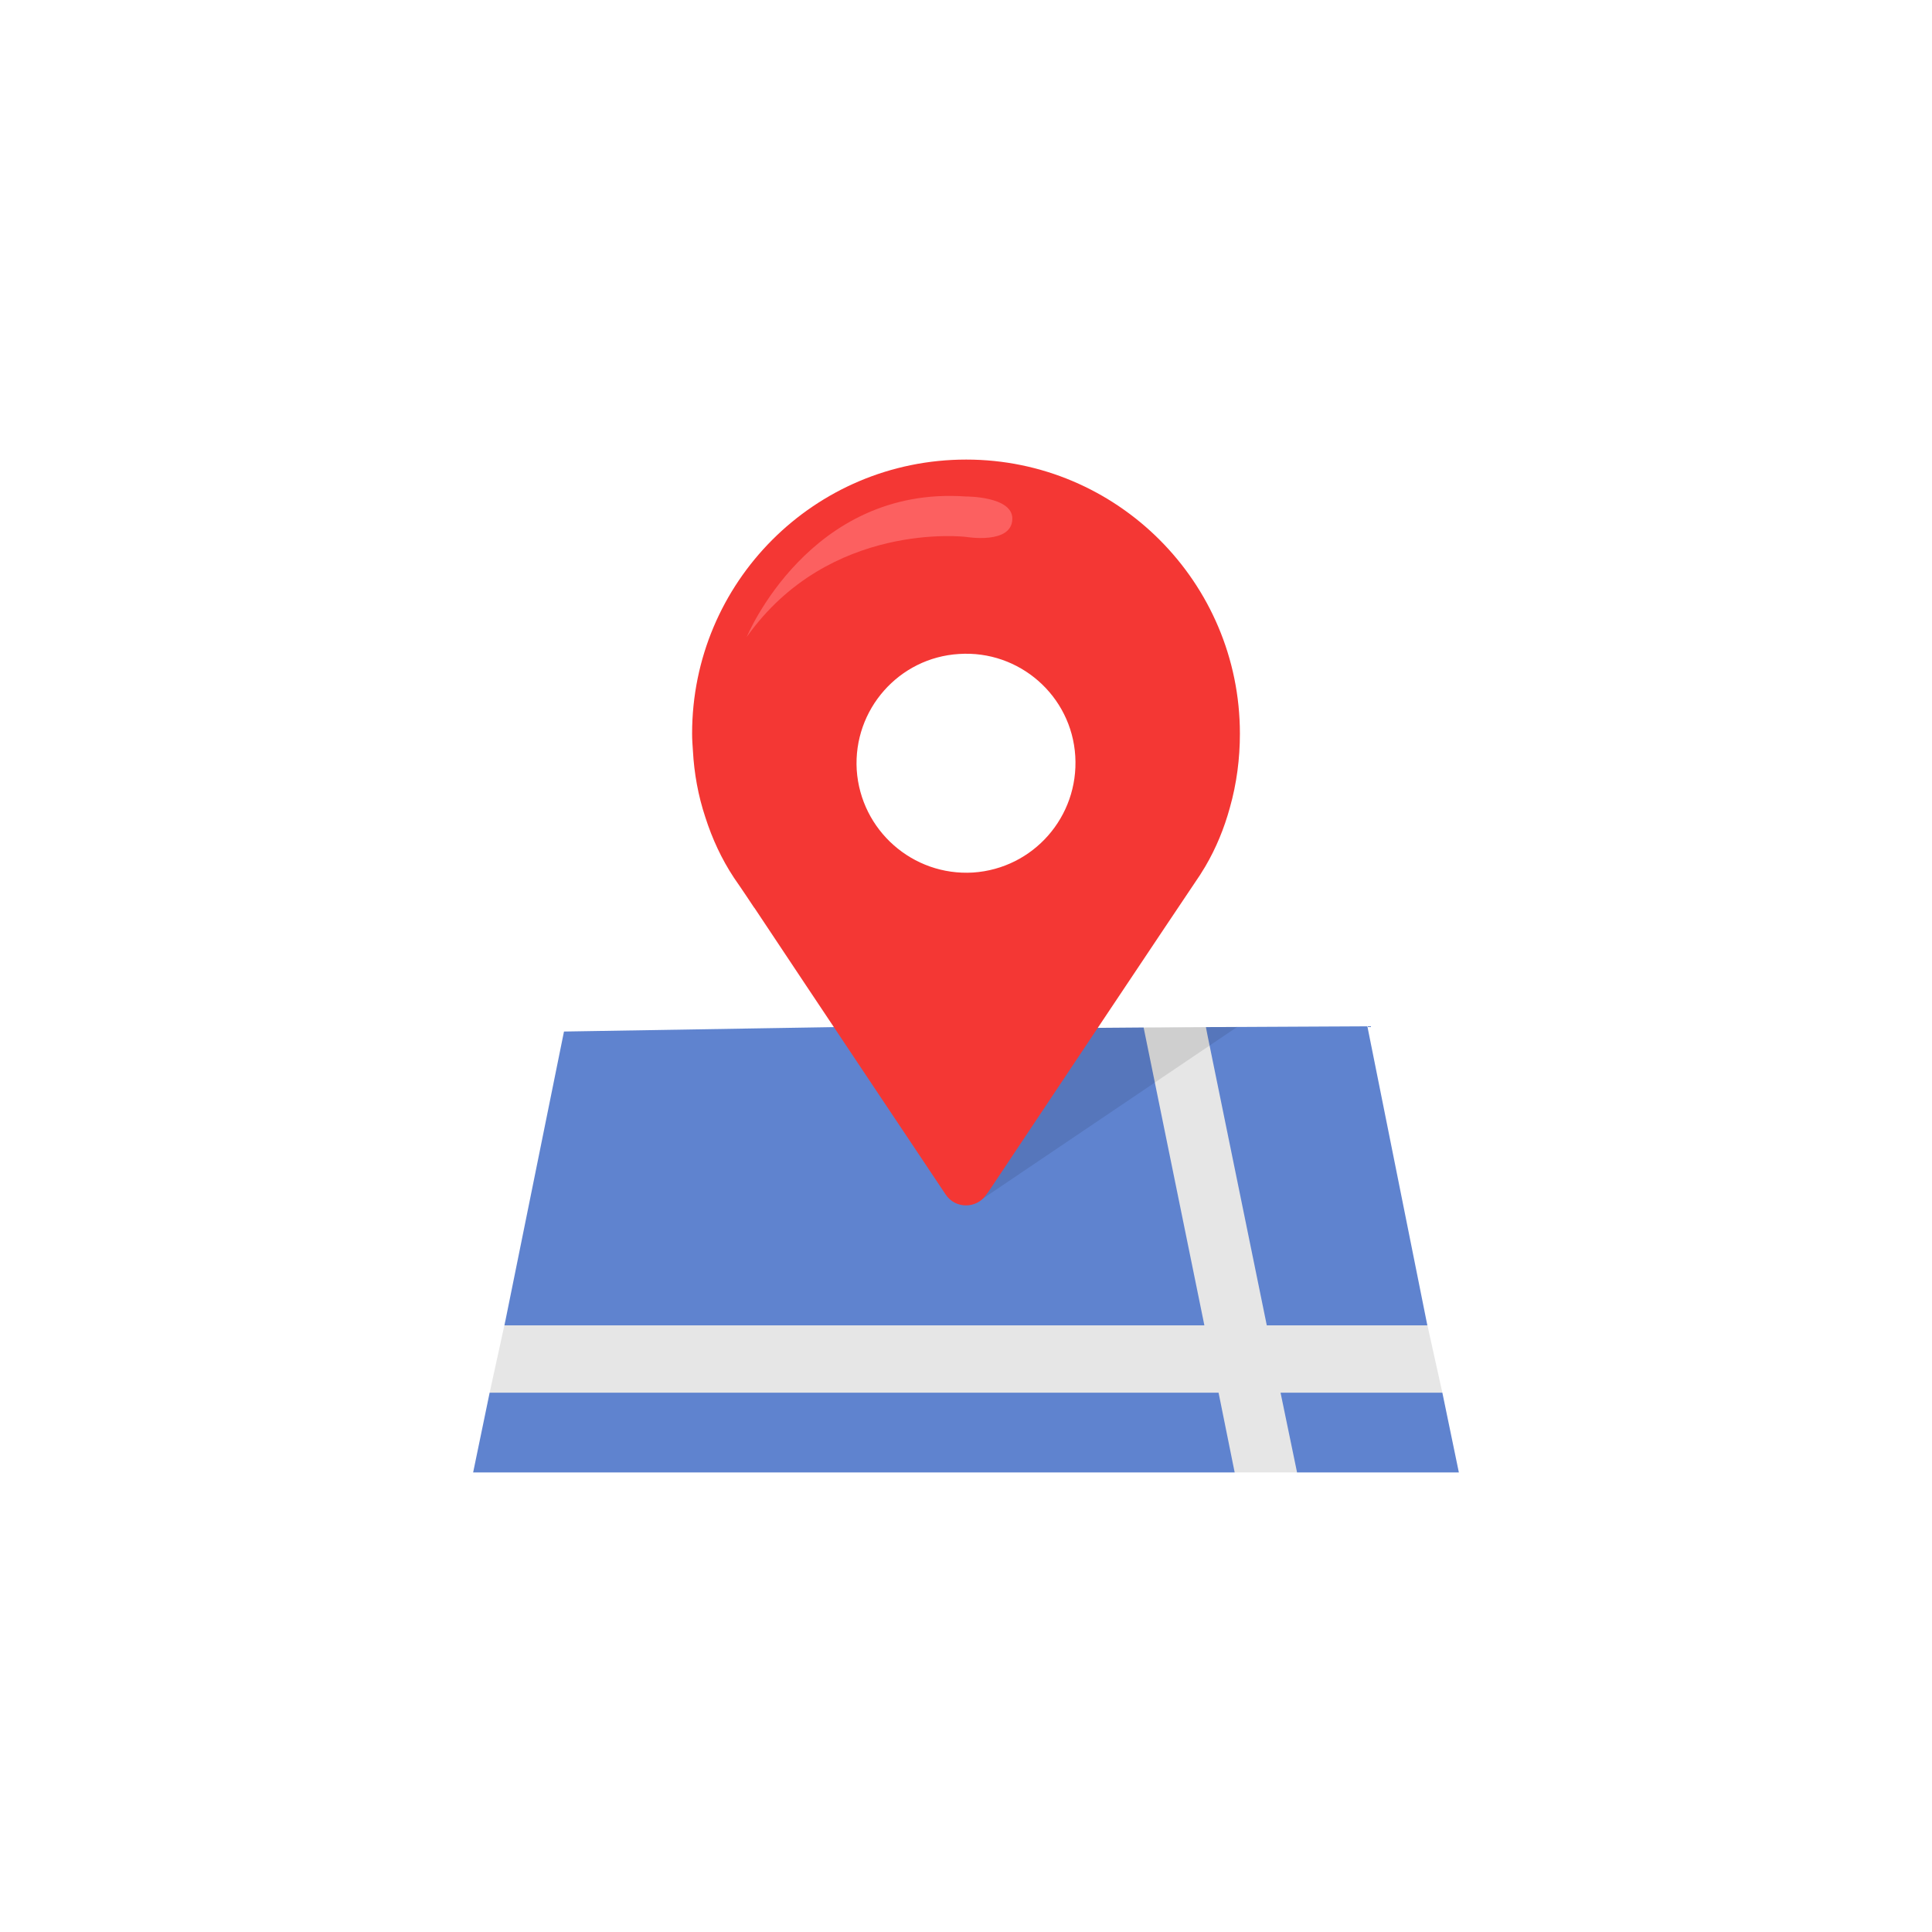 <?xml version="1.0" ?><svg style="enable-background:new 0 0 48 48;" version="1.1" viewBox="0 0 48 48" xml:space="preserve" xmlns="http://www.w3.org/2000/svg" xmlns:xlink="http://www.w3.org/1999/xlink"><g id="Icons"><g><polygon points="12.553,32.827 12.165,34.601 14.311,35.234 29.325,35.78 30.675,36.582     32.225,36.582 35.176,35.335 35.835,34.601 35.465,32.932 31.743,28.304 30.182,25.766 29.962,25.518     28.413,25.528 28.075,25.988 18.271,29.044   " style="fill:#E6E6E6;"/><polygon points="29.892,32.778 29.922,32.928 12.533,32.928 14.012,25.628 21.962,25.498     27.142,25.538 28.413,25.528   " style="fill:#5F83CF;"/><polygon points="35.462,32.928 31.473,32.928 30.003,25.738 29.962,25.528 29.962,25.518     33.972,25.498   " style="fill:#5F83CF;"/><g><polygon points="11.755,36.582 12.165,34.601 30.275,34.601 30.675,36.582    " style="fill:#5F83CF;"/><polygon points="36.245,36.582 32.225,36.582 31.815,34.601 35.835,34.601    " style="fill:#5F83CF;"/></g><polygon points="24.256,29.889 30.737,25.514 24.897,25.548 23.808,26.701   " style="opacity:0.1;"/><g><g><path d="M24.005,11.418c-3.77,0-6.81,3.05-6.81,6.81c0,0.14,0.01,0.28,0.02,0.42      c0.03,0.56,0.13,1.12,0.31,1.66c0.17,0.53,0.4,1.03,0.71,1.5c0.02,0.03,0.21,0.3,0.5,0.74c0,0,0,0,0.01,0.01      c1.3,1.96,4.73,7.09,4.75,7.12c0.24,0.36,0.77,0.36,1.01,0c0.01-0.02,0.03-0.04,0.04-0.05c0.07-0.11,5.11-7.66,5.27-7.89      c0.04-0.07,0.09-0.14,0.13-0.21c0.27-0.46,0.47-0.95,0.61-1.46c0.17-0.6,0.25-1.22,0.25-1.84      C30.805,14.468,27.755,11.418,24.005,11.418z M24.175,21.678c-1.5,0.09-2.79-1.05-2.89-2.55      c-0.09-1.5,1.05-2.79,2.54-2.88c1.5-0.1,2.8,1.04,2.89,2.54S25.675,21.578,24.175,21.678z" style="fill:#F43734;"/><path d="M18.553,15.824c0,0,1.553-3.765,5.447-3.489c0,0,1.151-0.006,1.151,0.548      c-0,0.654-1.151,0.456-1.151,0.456S20.608,12.928,18.553,15.824z" style="fill:#FC6060;"/></g></g></g></g></svg>